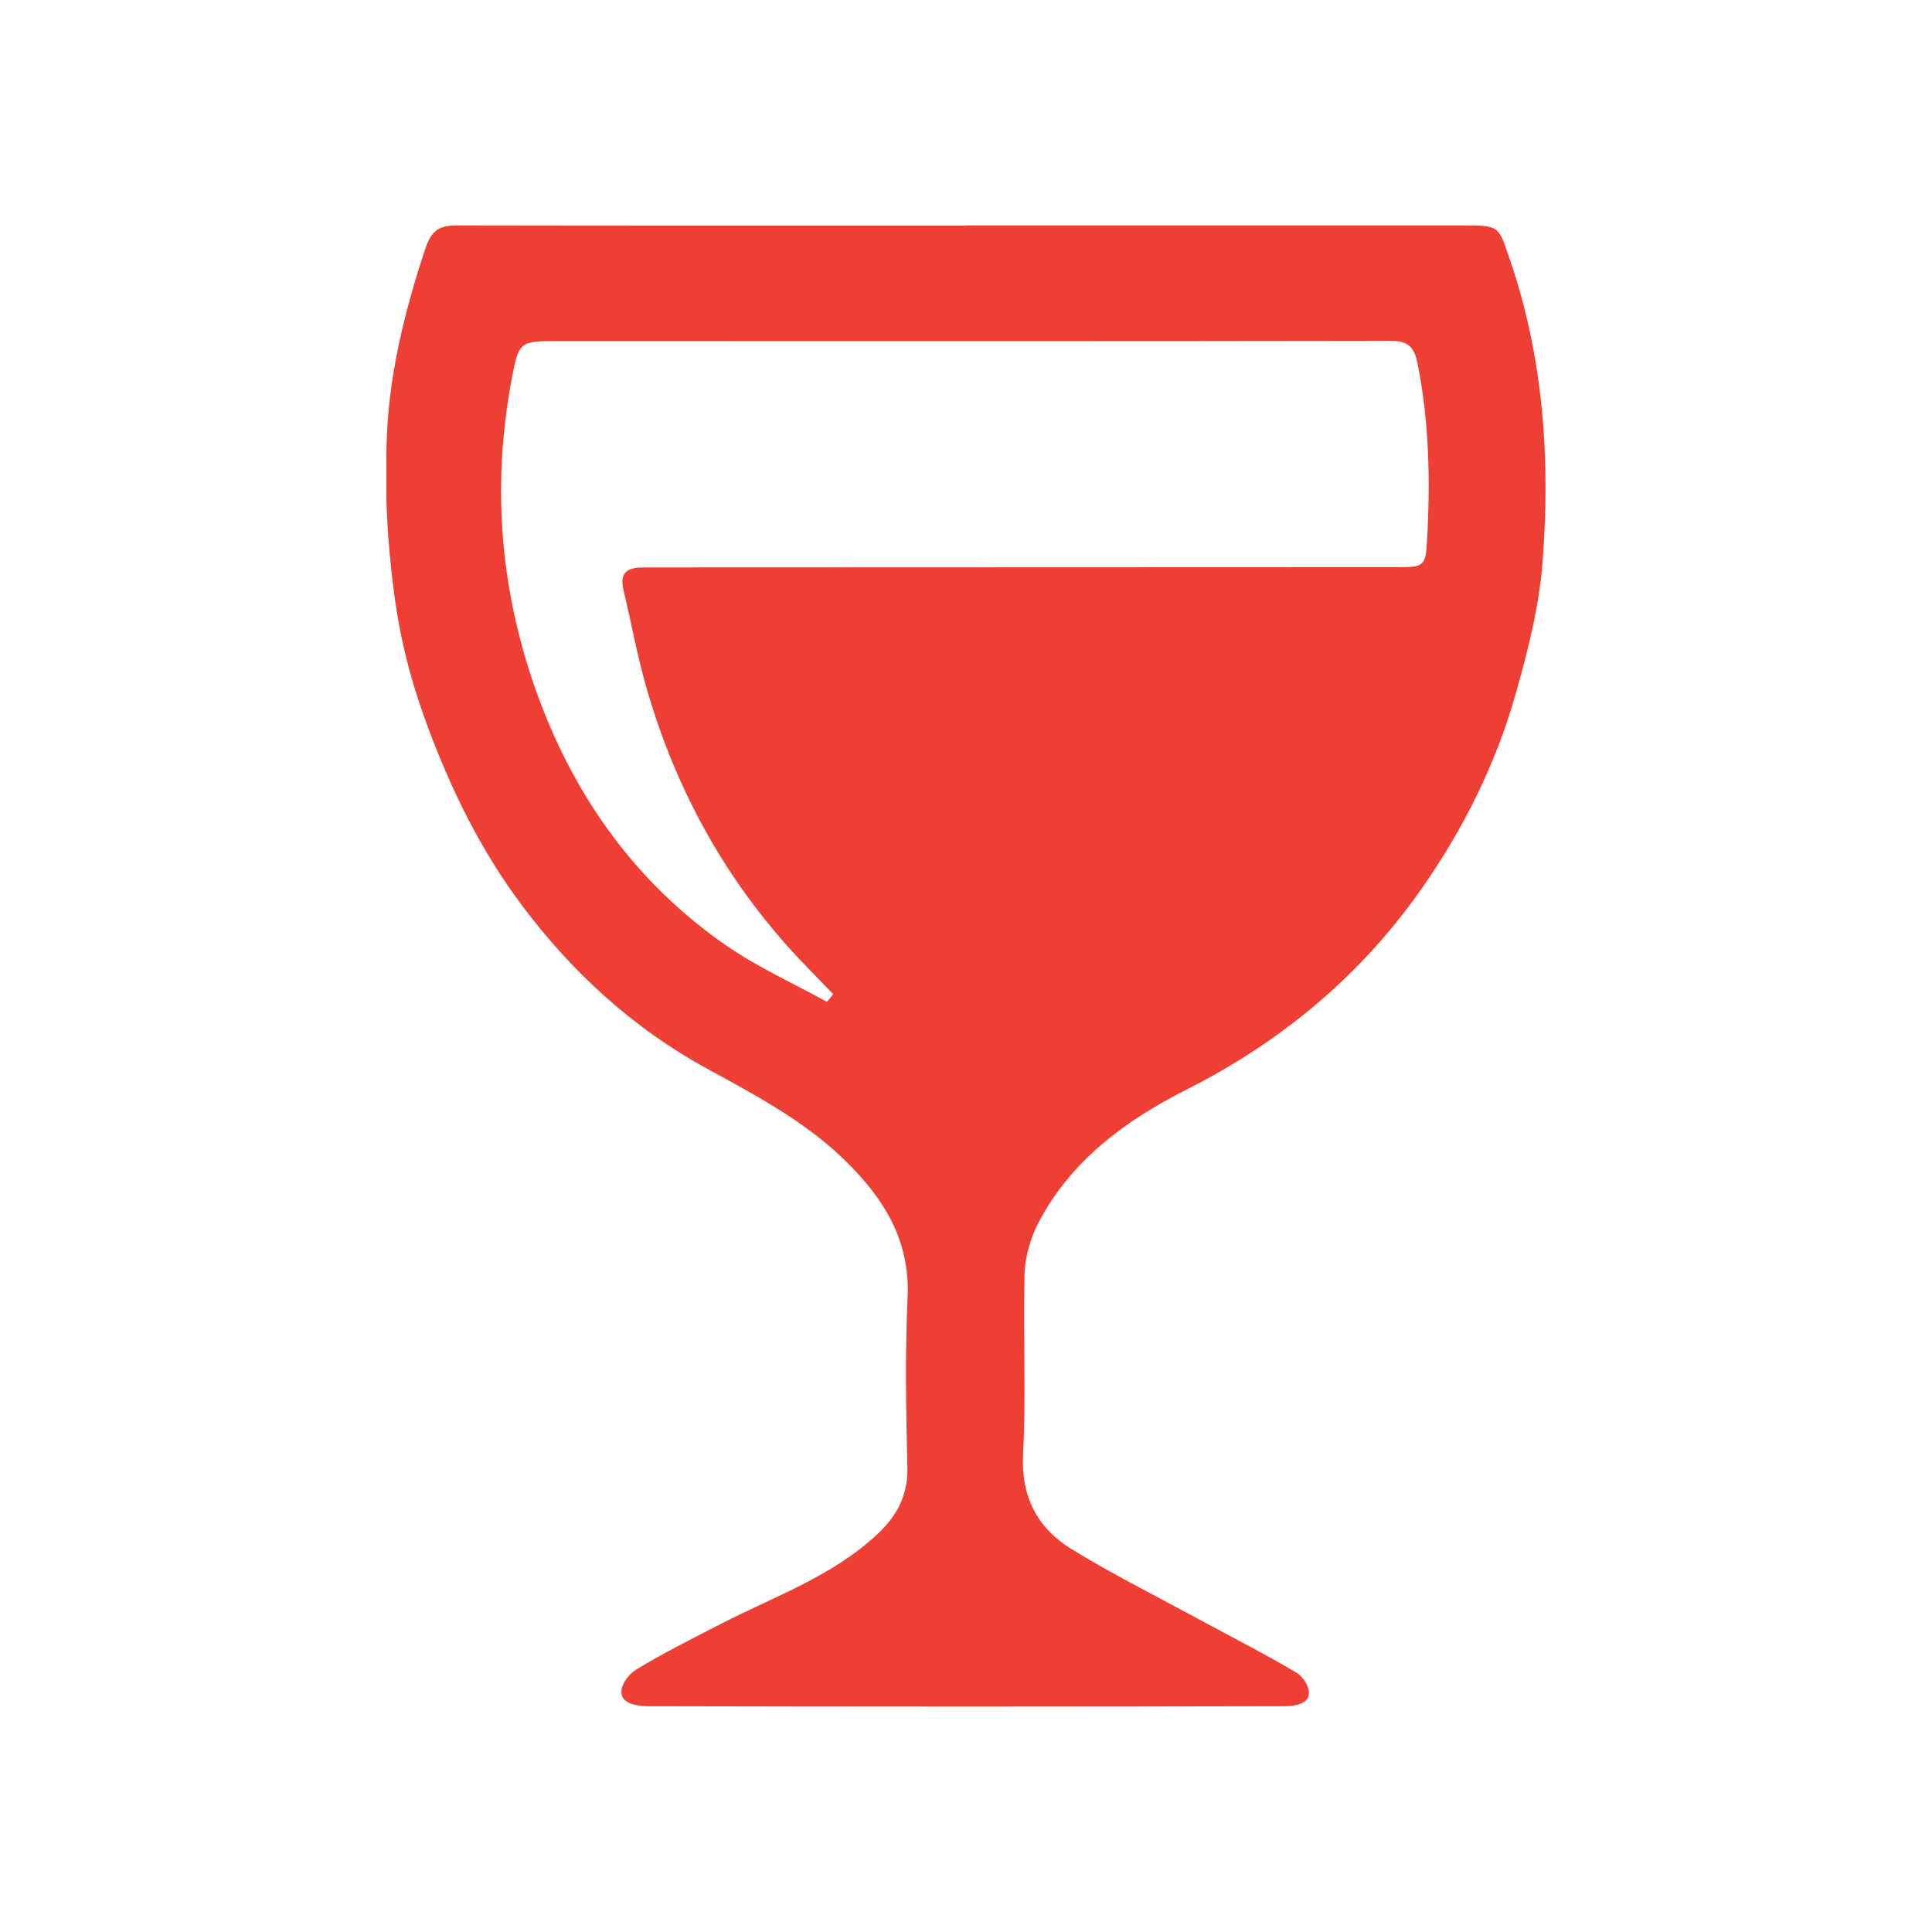 <?xml version="1.0" encoding="UTF-8"?> <svg xmlns="http://www.w3.org/2000/svg" width="30" height="30" viewBox="0 0 30 30" fill="none"><g clip-path="url(#clip0)"><path fill-rule="evenodd" clip-rule="evenodd" d="M14.99 3.5C17.566 3.5 20.14 3.5 22.716 3.5C23.295 3.5 23.267 3.511 23.444 4.027C23.971 5.563 24.076 7.145 23.952 8.738C23.899 9.42 23.725 10.102 23.538 10.765C23.225 11.875 22.712 12.899 22.041 13.847C21.096 15.179 19.878 16.186 18.409 16.927C17.465 17.406 16.624 18.029 16.125 18.986C15.999 19.228 15.916 19.52 15.909 19.791C15.883 20.721 15.934 21.653 15.886 22.581C15.853 23.24 16.103 23.723 16.637 24.053C17.248 24.429 17.895 24.754 18.527 25.096C19.063 25.388 19.609 25.663 20.133 25.974C20.234 26.034 20.368 26.224 20.312 26.354C20.257 26.479 20.052 26.494 19.921 26.494C16.637 26.502 13.353 26.502 10.069 26.494C9.934 26.494 9.714 26.472 9.661 26.338C9.605 26.195 9.758 26 9.871 25.93C10.293 25.671 10.741 25.45 11.183 25.221C12.02 24.79 12.928 24.478 13.63 23.817C13.928 23.537 14.1 23.217 14.09 22.789C14.068 21.907 14.053 21.025 14.093 20.145C14.133 19.272 13.736 18.625 13.142 18.039C12.515 17.42 11.749 17.015 10.983 16.596C9.828 15.966 8.882 15.097 8.102 14.055C7.474 13.214 7.017 12.292 6.65 11.306C6.327 10.436 6.178 9.764 6.084 8.92C5.988 8.052 5.993 7.589 6.001 6.973C6.018 5.894 6.271 4.862 6.612 3.839C6.723 3.521 6.878 3.5 7.144 3.5C9.76 3.505 12.376 3.503 14.99 3.503C14.99 3.502 14.99 3.502 14.99 3.5ZM12.841 15.557C12.874 15.517 12.905 15.476 12.938 15.437C12.794 15.288 12.65 15.14 12.506 14.991C11.307 13.751 10.499 12.294 10.031 10.655C9.891 10.163 9.8 9.657 9.681 9.159C9.629 8.941 9.697 8.82 9.935 8.813C10.025 8.811 10.116 8.811 10.205 8.811C14.048 8.81 17.892 8.808 21.735 8.807C22.108 8.807 22.137 8.779 22.158 8.409C22.211 7.477 22.195 6.551 22.009 5.632C21.961 5.397 21.869 5.292 21.597 5.292C17.296 5.3 12.993 5.296 8.691 5.296C8.056 5.296 8.056 5.298 7.94 5.916C7.626 7.606 7.778 9.267 8.375 10.867C8.951 12.408 9.892 13.725 11.279 14.683C11.767 15.019 12.318 15.269 12.841 15.557Z" fill="#EF3E33"></path></g><defs><clipPath id="clip0"><rect width="18" height="23" fill="white" transform="translate(6 3.5)"></rect></clipPath></defs></svg> 
